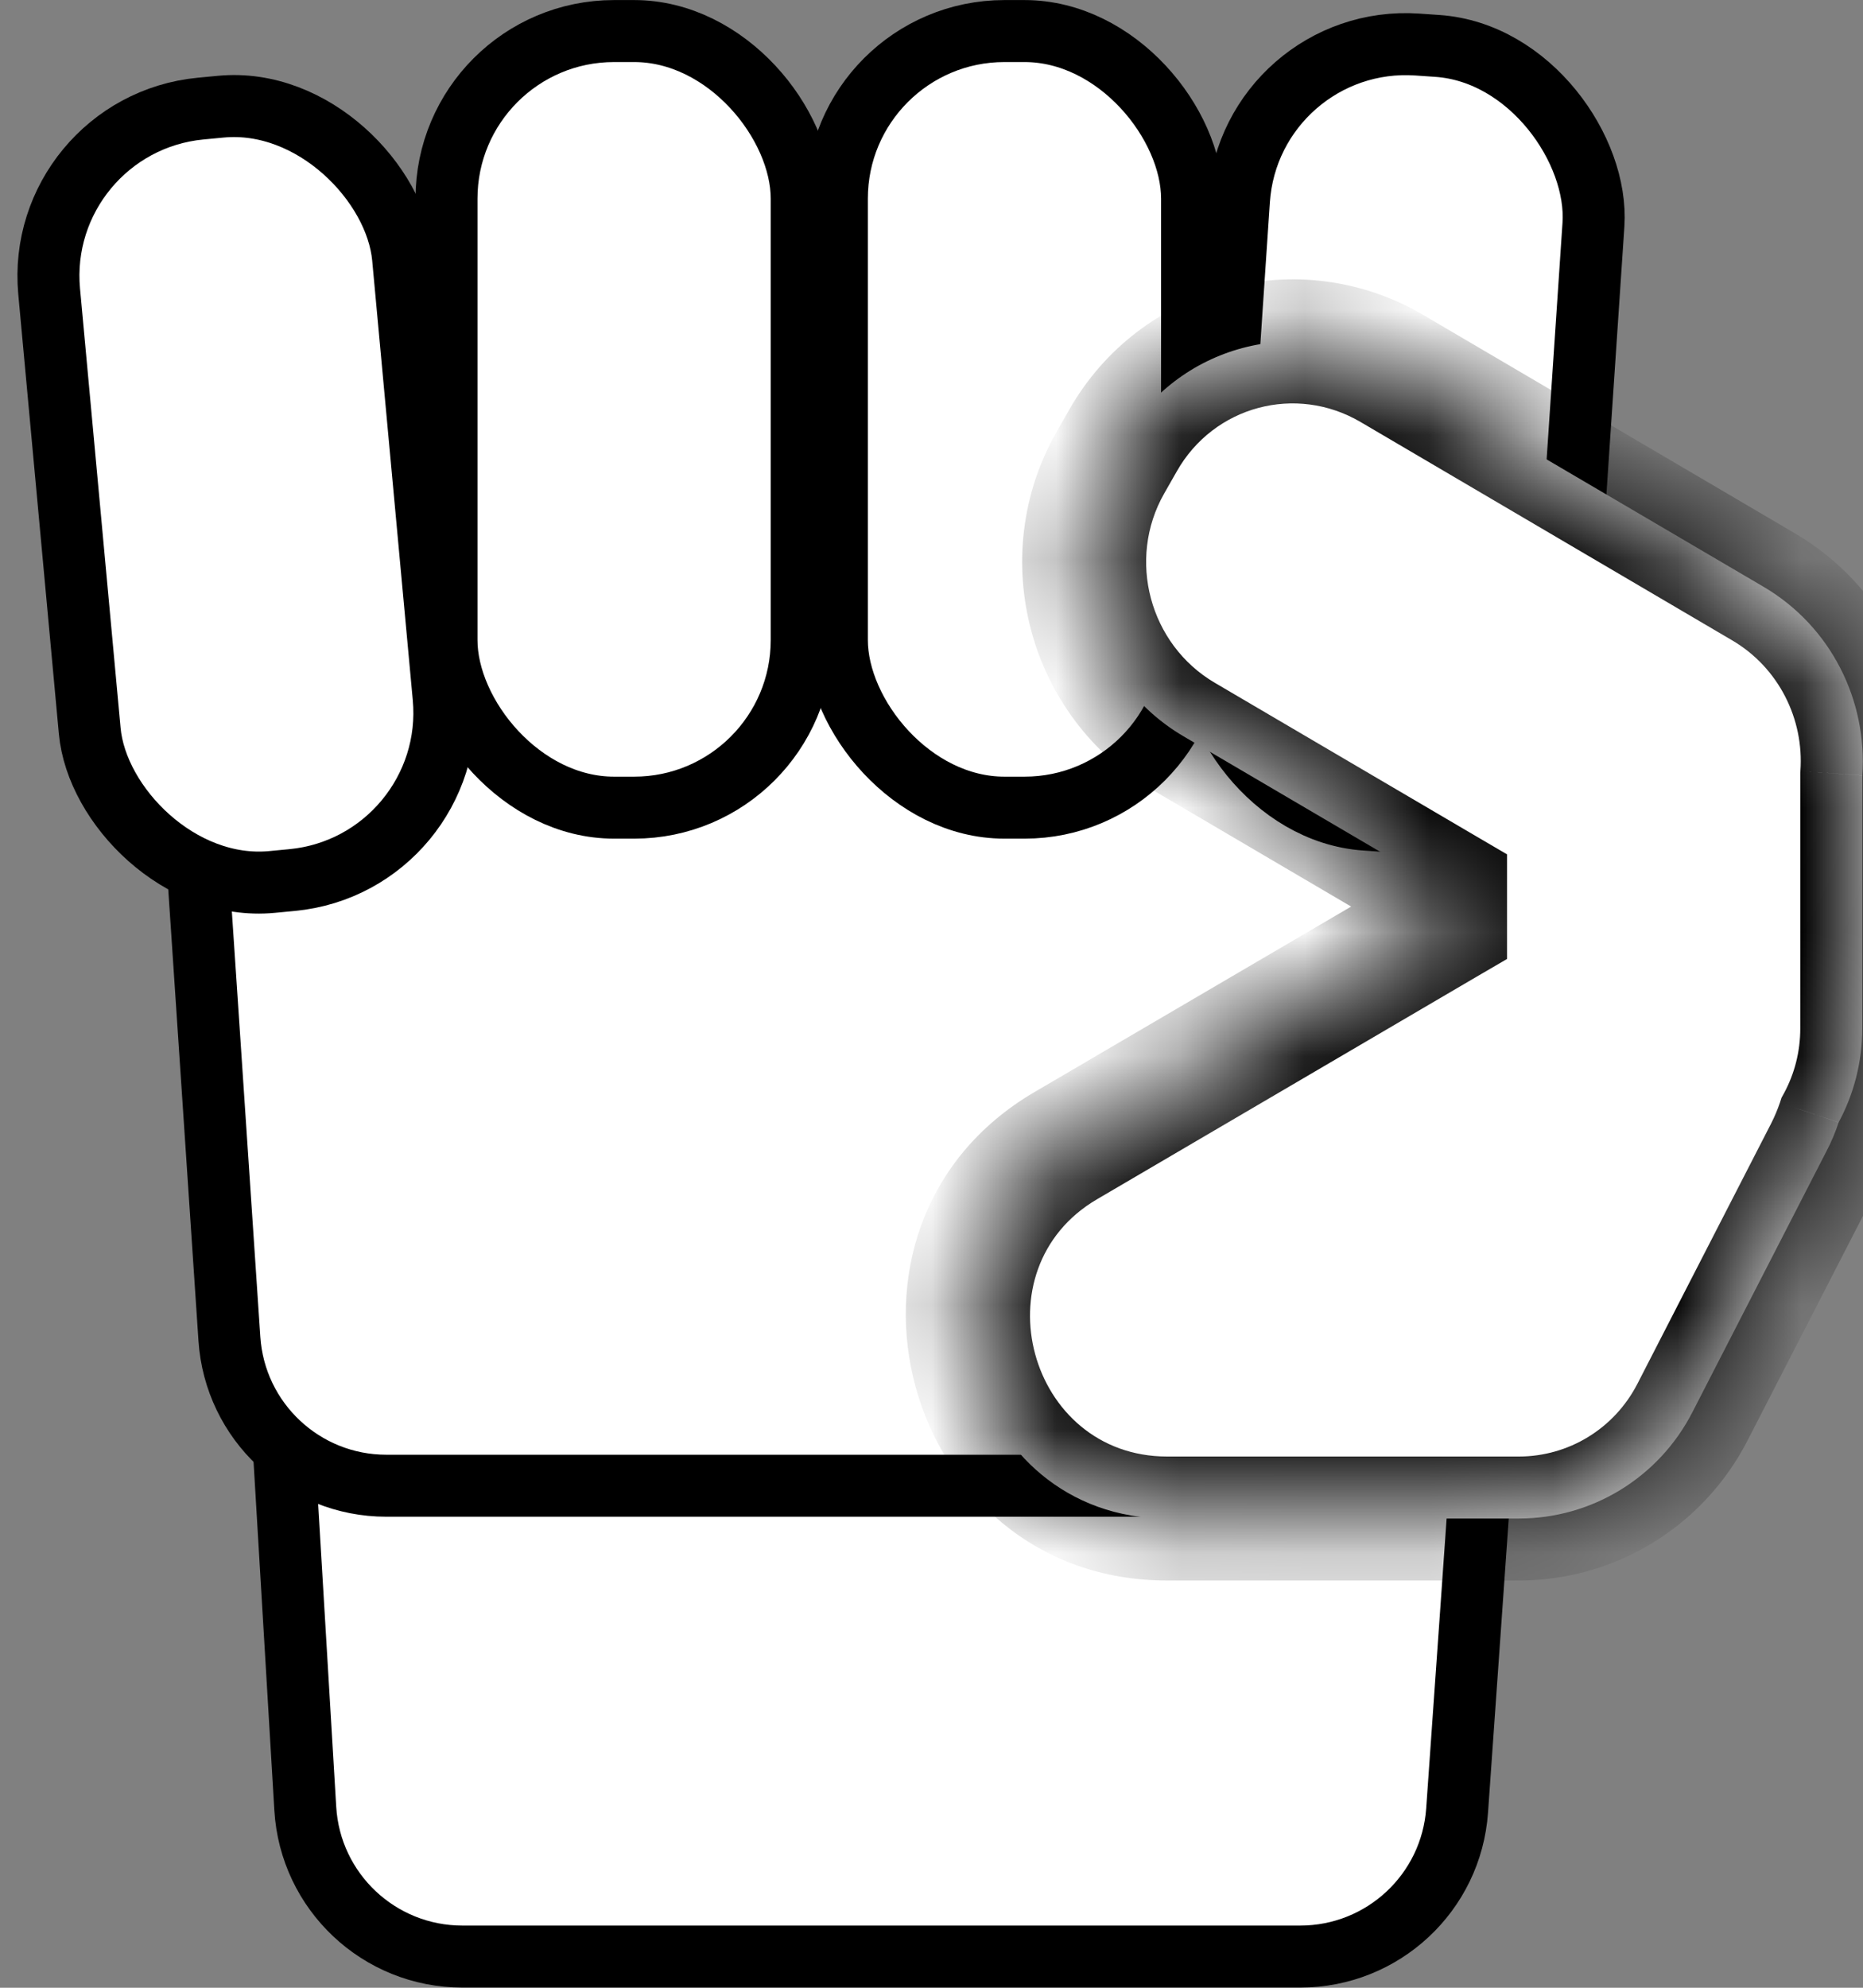 <svg width="15" height="16" viewBox="0 0 15 16" fill="none" xmlns="http://www.w3.org/2000/svg">
<rect x="0" y="0" width="15" height="16" fill="#808080" stroke="none"/>
<path d="M3.453 8.707H10.786C11.521 8.707 12.101 9.329 12.05 10.062L11.732 14.572C11.686 15.235 11.134 15.749 10.469 15.749H3.723C3.052 15.749 2.498 15.227 2.458 14.558L2.189 10.049C2.145 9.321 2.724 8.707 3.453 8.707Z" fill="white" stroke="black" stroke-width="0.499"/>
<path d="M2.809 4.916H11.51C12.21 4.916 12.777 5.483 12.777 6.182V10.692C12.777 11.391 12.21 11.959 11.51 11.959H3.11C2.444 11.959 1.891 11.442 1.847 10.776L1.545 6.267C1.496 5.536 2.076 4.916 2.809 4.916Z" fill="white" stroke="black" stroke-width="0.499"/>
<rect x="3.595" y="0.25" width="2.86" height="6.251" rx="1.349" fill="white" stroke="black" stroke-width="0.499"/>
<rect x="0.271" y="0.225" width="2.861" height="6.25" rx="1.349" transform="matrix(0.996 -0.095 0.092 0.996 -0.019 0.804)" fill="white" stroke="black" stroke-width="0.499"/>
<rect x="6.738" y="0.25" width="2.86" height="6.251" rx="1.349" fill="white" stroke="black" stroke-width="0.499"/>
<rect x="0.232" y="0.266" width="2.86" height="6.251" rx="1.349" transform="matrix(0.998 0.069 -0.067 0.998 9.852 -0.016)" fill="white" stroke="black" stroke-width="0.499"/>
<mask id="path-7-inside-1_1399_6089" fill="white">
<path fill-rule="evenodd" clip-rule="evenodd" d="M8.939 3.727C8.504 4.494 8.767 5.479 9.528 5.926L11.635 7.163V7.433L8.581 9.222C7.178 10.044 7.771 12.223 9.397 12.223L12.229 12.223C12.818 12.223 13.357 11.893 13.627 11.366L14.704 9.27C14.745 9.192 14.778 9.114 14.804 9.034C14.925 8.809 14.994 8.551 14.994 8.278V6.242C15.037 5.645 14.747 5.045 14.199 4.723L11.208 2.967C10.447 2.52 9.477 2.78 9.041 3.547L8.939 3.727Z"/>
</mask>
<path fill-rule="evenodd" clip-rule="evenodd" d="M8.939 3.727C8.504 4.494 8.767 5.479 9.528 5.926L11.635 7.163V7.433L8.581 9.222C7.178 10.044 7.771 12.223 9.397 12.223L12.229 12.223C12.818 12.223 13.357 11.893 13.627 11.366L14.704 9.27C14.745 9.192 14.778 9.114 14.804 9.034C14.925 8.809 14.994 8.551 14.994 8.278V6.242C15.037 5.645 14.747 5.045 14.199 4.723L11.208 2.967C10.447 2.52 9.477 2.78 9.041 3.547L8.939 3.727Z" fill="white"/>
<path d="M9.528 5.926L9.276 6.356L9.276 6.356L9.528 5.926ZM8.939 3.727L9.373 3.973L9.373 3.973L8.939 3.727ZM11.635 7.163H12.134V6.877L11.888 6.733L11.635 7.163ZM11.635 7.433L11.887 7.863L12.134 7.719V7.433H11.635ZM8.581 9.222L8.833 9.653L8.833 9.653L8.581 9.222ZM9.397 12.223L9.397 12.722L9.397 12.722L9.397 12.223ZM12.229 12.223L12.229 11.724L12.229 11.724L12.229 12.223ZM13.627 11.366L13.184 11.138L13.184 11.138L13.627 11.366ZM14.704 9.27L15.148 9.499L15.148 9.499L14.704 9.27ZM14.804 9.034L14.365 8.798L14.344 8.836L14.331 8.876L14.804 9.034ZM14.994 6.242L14.496 6.206L14.495 6.224V6.242H14.994ZM14.199 4.723L14.452 4.293L14.452 4.293L14.199 4.723ZM11.208 2.967L10.955 3.397L11.208 2.967ZM9.041 3.547L8.607 3.301L8.607 3.301L9.041 3.547ZM9.781 5.496C9.255 5.187 9.072 4.503 9.373 3.973L8.505 3.48C7.935 4.485 8.279 5.771 9.276 6.356L9.781 5.496ZM11.888 6.733L9.781 5.496L9.276 6.356L11.382 7.593L11.888 6.733ZM11.136 7.163V7.433H12.134V7.163H11.136ZM11.383 7.002L8.328 8.791L8.833 9.653L11.887 7.863L11.383 7.002ZM8.328 8.791C6.486 9.871 7.263 12.722 9.397 12.722L9.397 11.724C8.278 11.724 7.871 10.216 8.833 9.653L8.328 8.791ZM9.397 12.722L12.229 12.722L12.229 11.724L9.397 11.724L9.397 12.722ZM12.229 12.722C13.007 12.722 13.716 12.286 14.071 11.594L13.184 11.138C12.998 11.5 12.63 11.724 12.229 11.724L12.229 12.722ZM14.071 11.594L15.148 9.499L14.261 9.042L13.184 11.138L14.071 11.594ZM15.148 9.499C15.2 9.398 15.243 9.296 15.277 9.193L14.331 8.876C14.312 8.931 14.289 8.987 14.261 9.042L15.148 9.499ZM15.243 9.271C15.403 8.975 15.493 8.636 15.493 8.278H14.495C14.495 8.467 14.448 8.643 14.365 8.798L15.243 9.271ZM15.493 8.278V6.242H14.495V8.278H15.493ZM13.946 5.154C14.323 5.375 14.526 5.79 14.496 6.206L15.492 6.277C15.547 5.499 15.17 4.715 14.452 4.293L13.946 5.154ZM10.955 3.397L13.946 5.154L14.452 4.293L11.461 2.536L10.955 3.397ZM9.475 3.794C9.773 3.268 10.434 3.091 10.955 3.397L11.461 2.536C10.46 1.948 9.18 2.291 8.607 3.301L9.475 3.794ZM9.373 3.973L9.475 3.794L8.607 3.301L8.505 3.48L9.373 3.973Z" fill="black" mask="url(#path-7-inside-1_1399_6089)"/>
</svg>
